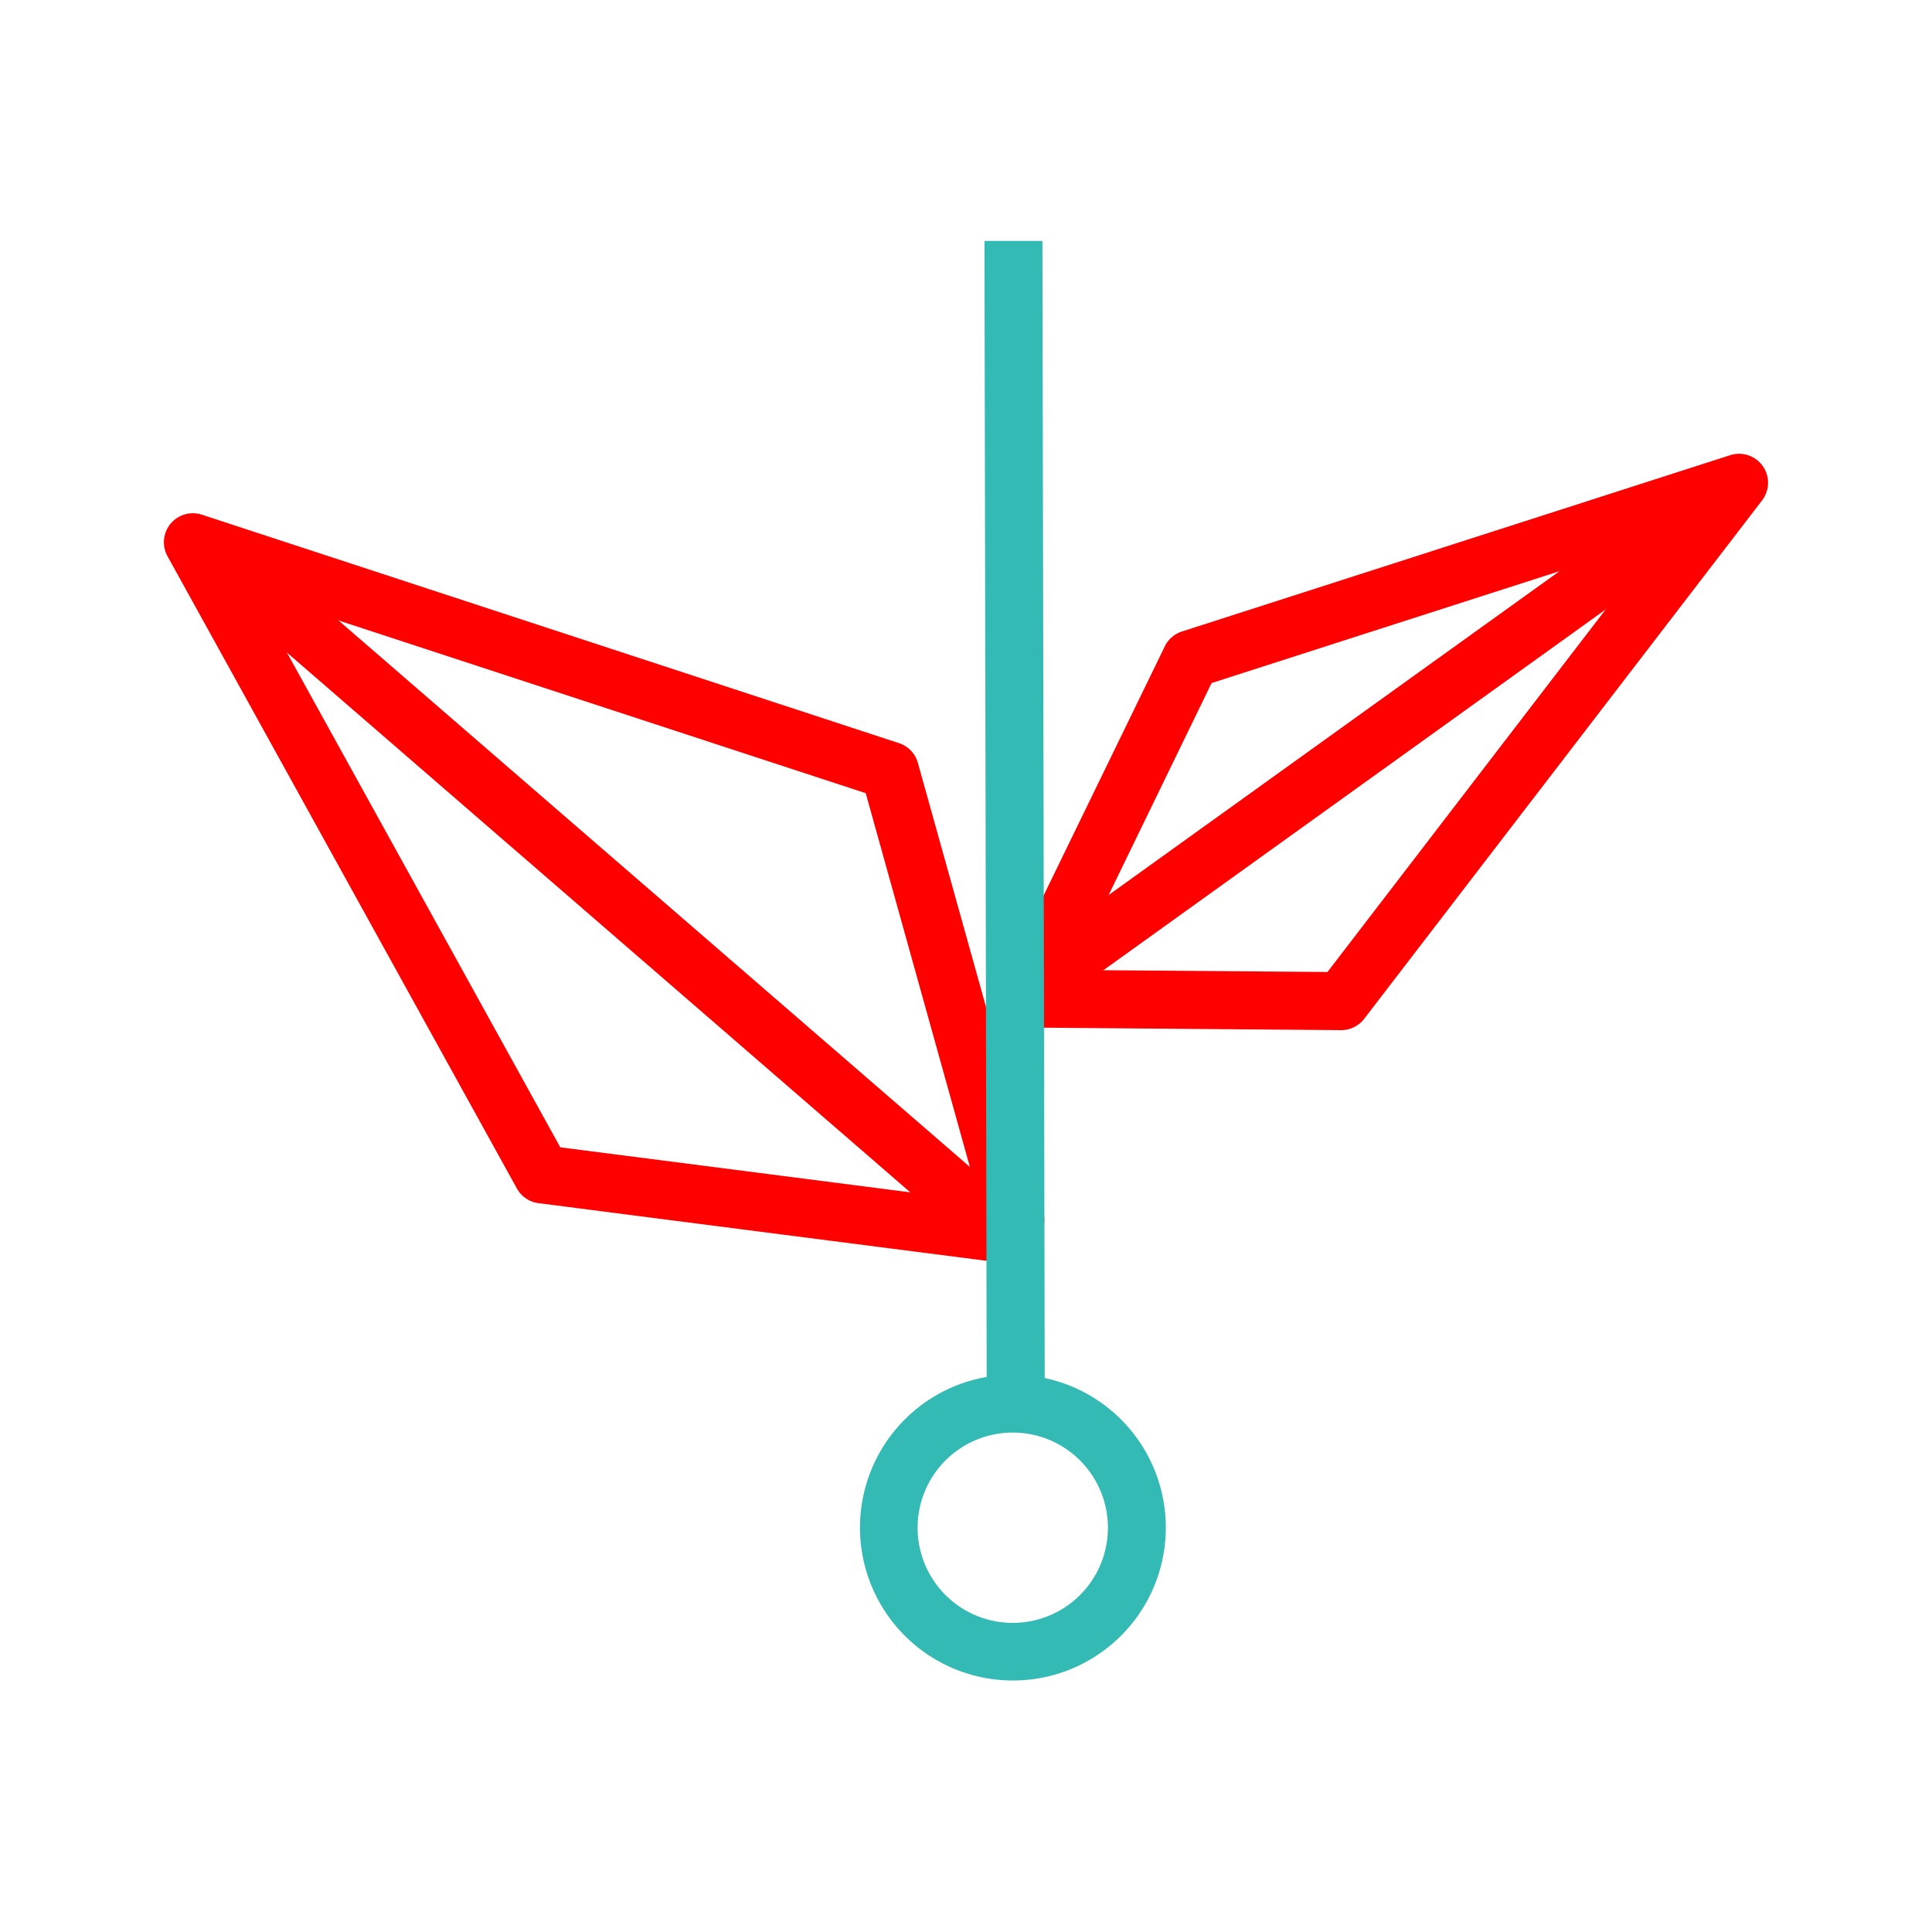 <svg xmlns="http://www.w3.org/2000/svg" viewBox="0 0 200 200"><defs><style>.cls-1{fill:red;}.cls-2{fill:#34bab5;}.cls-3{fill:none;}</style></defs><g id="pictos"><g id="g17618"><g id="path4499"><path class="cls-1" d="M99.63,127.1a3,3,0,0,1-2-.73L23.14,61.87a3,3,0,1,1,3.93-4.54l74.52,64.5a3,3,0,0,1-2,5.27Z"/></g><g id="path4501"><path class="cls-1" d="M108.43,103.9a3,3,0,0,1-1.75-5.44l63.07-45.3a3,3,0,0,1,3.5,4.88l-63.07,45.3A3,3,0,0,1,108.43,103.9Z"/></g><g id="path4368"><path class="cls-1" d="M104.47,130.77l-.38,0-48.36-6.22A3,3,0,0,1,53.49,123L17.34,57.58a3,3,0,0,1,3.56-4.3L93,76.91a3,3,0,0,1,2,2l13,46.57a3,3,0,0,1-.5,2.63A3,3,0,0,1,104.47,130.77ZM58,118.77l43.39,5.58L89.62,82.11,26.28,61.36Z"/></g><g id="path4378"><path class="cls-1" d="M138.87,106.64h0l-31.61-.26a3,3,0,0,1-2.86-2.16A3,3,0,0,1,104,101l16.58-34.09a3,3,0,0,1,1.78-1.54l56.75-18.25a3,3,0,0,1,3.3,4.68l-41.17,53.64A3,3,0,0,1,138.87,106.64ZM111,100.41l26.42.21,34.4-44.83L125.42,70.71Z"/></g><path class="cls-2" d="M108.15,142.66l-.24-117.72h-6l.23,117.6a15.83,15.83,0,1,0,6,.11ZM104.84,168a9.85,9.85,0,1,1,9.85-9.85A9.85,9.85,0,0,1,104.84,168Z"/></g></g><g id="frame"><rect class="cls-3" width="200" height="200"/></g></svg>